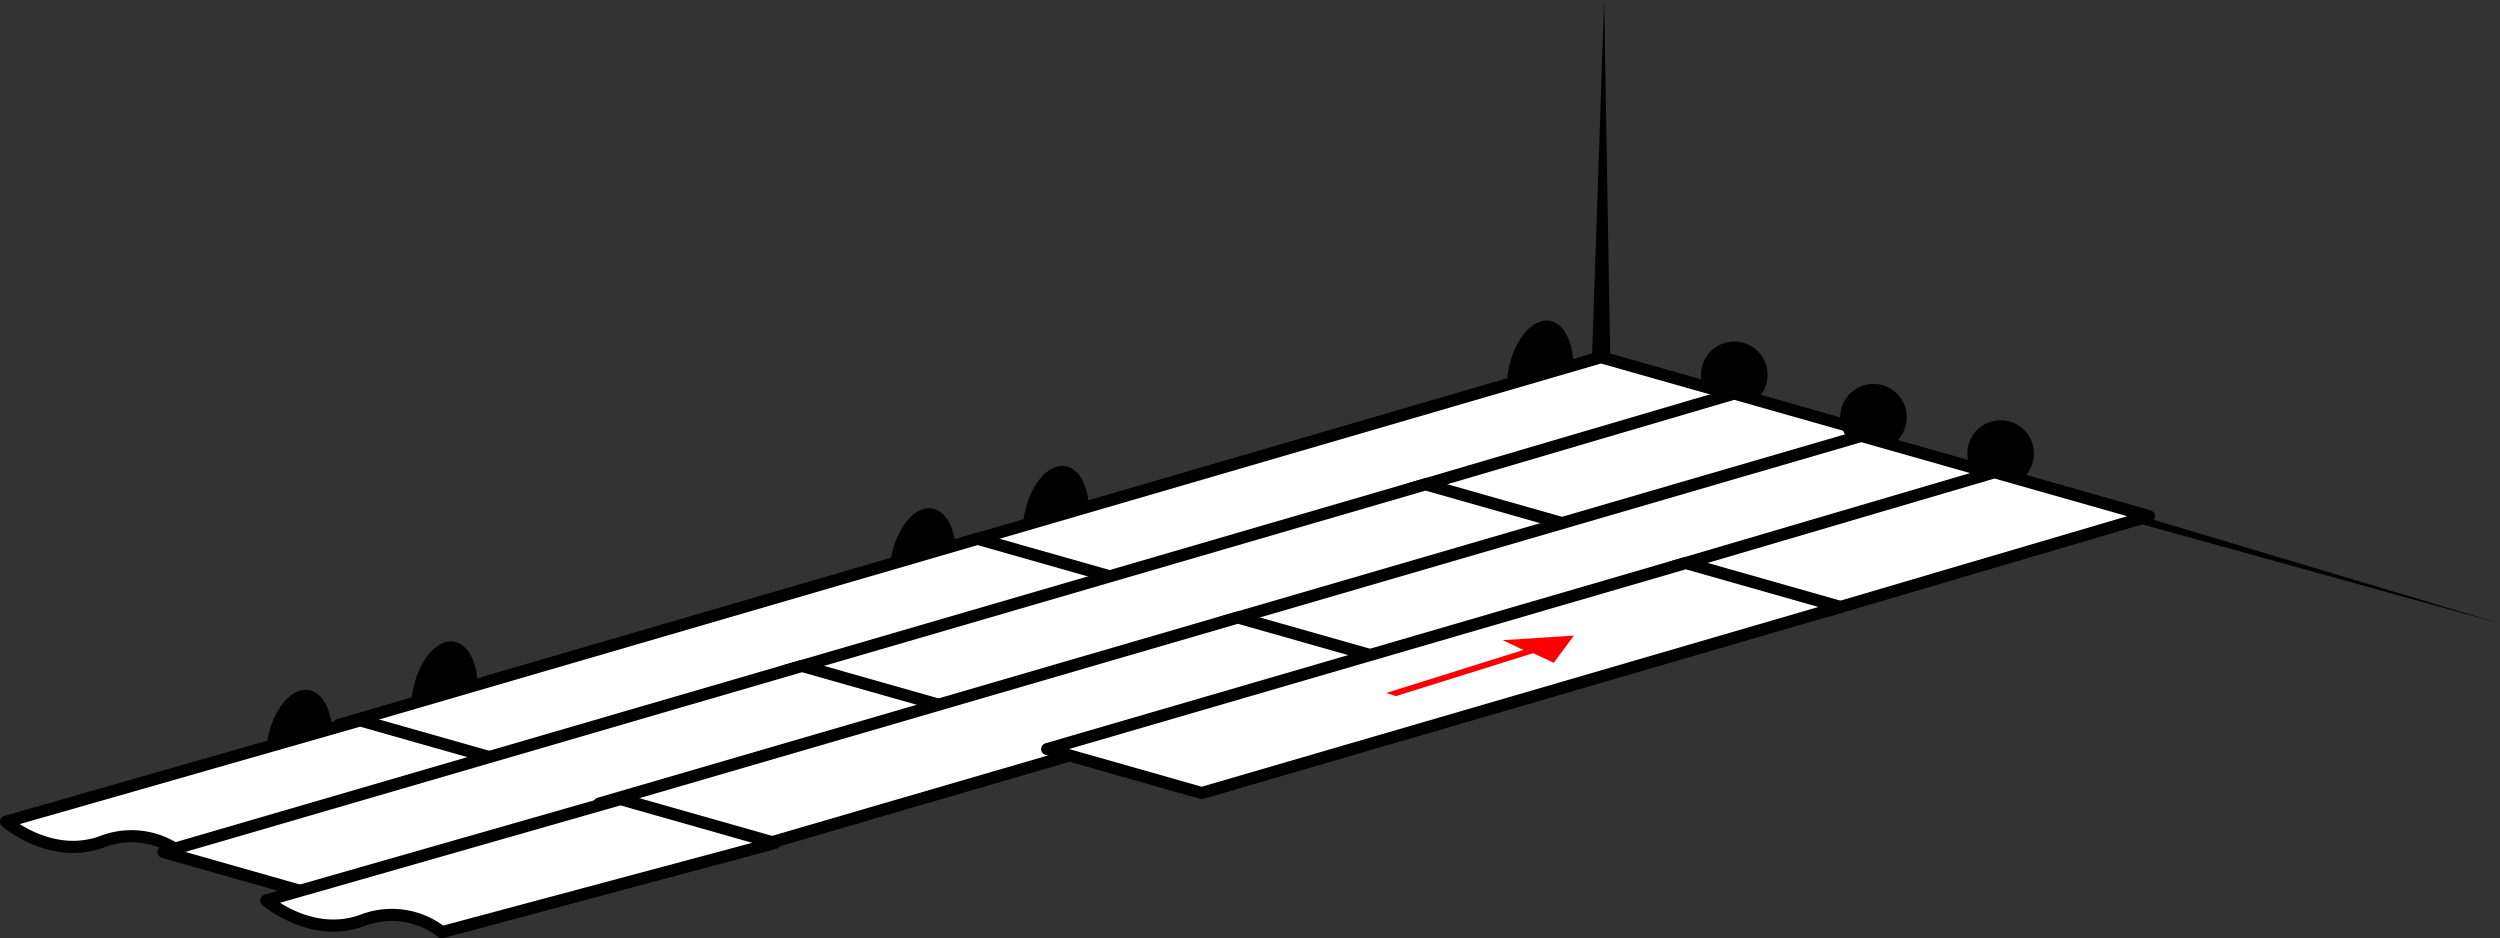 <svg xmlns="http://www.w3.org/2000/svg" width="145.7mm" height="54.681mm" viewBox="0 0 413.009 155">
  <rect x="0" y="0" width="413.009" height="155" fill="#333333" stroke="none"/>
  <title>step-7</title>
  <path d="M1,137L263,59l2-59,1,59,147,44L265,62Z" transform="translate(0.009 0)"/>
  <g>
    <g>
      <path d="M254.406,53.14c3.038-1.01,5.5,2.26,5.5,7.31-4.686,1.56-6.551,2.19-11,3.67C248.906,59.06,251.369,54.15,254.406,53.14Z" transform="translate(0.009 0)"/>
      <path d="M174.406,77.14c3.038-1.01,5.5,2.26,5.5,7.32-4.686,1.55-6.551,2.18-11,3.66C168.906,83.06,171.369,78.15,174.406,77.14Z" transform="translate(0.009 0)"/>
      <path d="M152.406,84.14c3.038-1.01,5.5,2.26,5.5,7.31-4.686,1.56-6.55,2.18-11,3.67C146.906,90.06,149.369,85.15,152.406,84.14Z" transform="translate(0.009 0)"/>
      <path d="M73.406,106.14c3.038-1.01,5.5,2.26,5.5,7.31-4.686,1.56-6.551,2.18-11,3.67C67.906,112.06,70.369,107.15,73.406,106.14Z" transform="translate(0.009 0)"/>
      <path d="M49.406,114.14c3.038-1.01,5.5,2.26,5.5,7.31-4.686,1.56-6.55,2.19-11,3.67C43.906,120.06,46.369,115.15,49.406,114.14Z" transform="translate(0.009 0)"/>
      <circle cx="286.509" cy="61.92" r="5.5"/>
      <path d="M158.991,89.75L264.484,59.01l25.526,7.25L184.517,97.01Z" transform="translate(0.009 0)" fill="#fff" stroke="#000" stroke-linejoin="round" stroke-width="2"/>
      <path d="M55.991,119.75L161.484,89.01l25.526,7.25L81.517,127.01Z" transform="translate(0.009 0)" fill="#fff" stroke="#000" stroke-linejoin="round" stroke-width="2"/>
      <path d="M0.991,135.75l58.493-16.74,25.526,7.25L30,141a13.453,13.453,0,0,0-13-2C8.483,142.24.991,135.75,0.991,135.75Z" transform="translate(0.009 0)" fill="#fff" stroke="#000" stroke-linejoin="round" stroke-width="2"/>
    </g>
    <g>
      <path d="M232.991,80.75l53.493-15.74,25.526,7.25L258.517,88.01Z" transform="translate(0.009 0)" fill="#fff" stroke="#000" stroke-linejoin="round" stroke-width="2"/>
      <path d="M129.991,110.75L235.484,80.01l25.526,7.25L155.517,118.01Z" transform="translate(0.009 0)" fill="#fff" stroke="#000" stroke-linejoin="round" stroke-width="2"/>
      <path d="M26.991,140.75l105.493-30.74,25.526,7.25L52.517,148.01Z" transform="translate(0.009 0)" fill="#fff" stroke="#000" stroke-linejoin="round" stroke-width="2"/>
    </g>
    <g>
      <circle cx="309.509" cy="68.92" r="5.5"/>
      <path d="M201.991,102.75L307.484,72.01l25.526,7.25L227.517,110.01Z" transform="translate(0.009 0)" fill="#fff" stroke="#000" stroke-linejoin="round" stroke-width="2"/>
      <path d="M98.991,132.75l105.493-30.74,25.526,7.25L124.517,140.01Z" transform="translate(0.009 0)" fill="#fff" stroke="#000" stroke-linejoin="round" stroke-width="2"/>
      <path d="M43.991,148.75l58.493-16.74,25.526,7.25L73,154a13.453,13.453,0,0,0-13-2C51.482,155.24,43.991,148.75,43.991,148.75Z" transform="translate(0.009 0)" fill="#fff" stroke="#000" stroke-linejoin="round" stroke-width="2"/>
    </g>
    <g>
      <circle cx="330.509" cy="74.92" r="5.5"/>
      <path d="M275.991,93.75l53.493-15.74,25.526,7.25-53.493,15.75Z" transform="translate(0.009 0)" fill="#fff" stroke="#000" stroke-linejoin="round" stroke-width="2"/>
      <path d="M172.991,123.75L278.484,93.01l25.526,7.25L198.517,131.01Z" transform="translate(0.009 0)" fill="#fff" stroke="#000" stroke-linejoin="round" stroke-width="2"/>
      <path d="M230.6,115l22.67-7.1,3.41,1.6L260,105l-11.751.76,3.41,1.61L229,114.48Z" transform="translate(0.009 0)" fill="red"/>
    </g>
  </g>
</svg>

